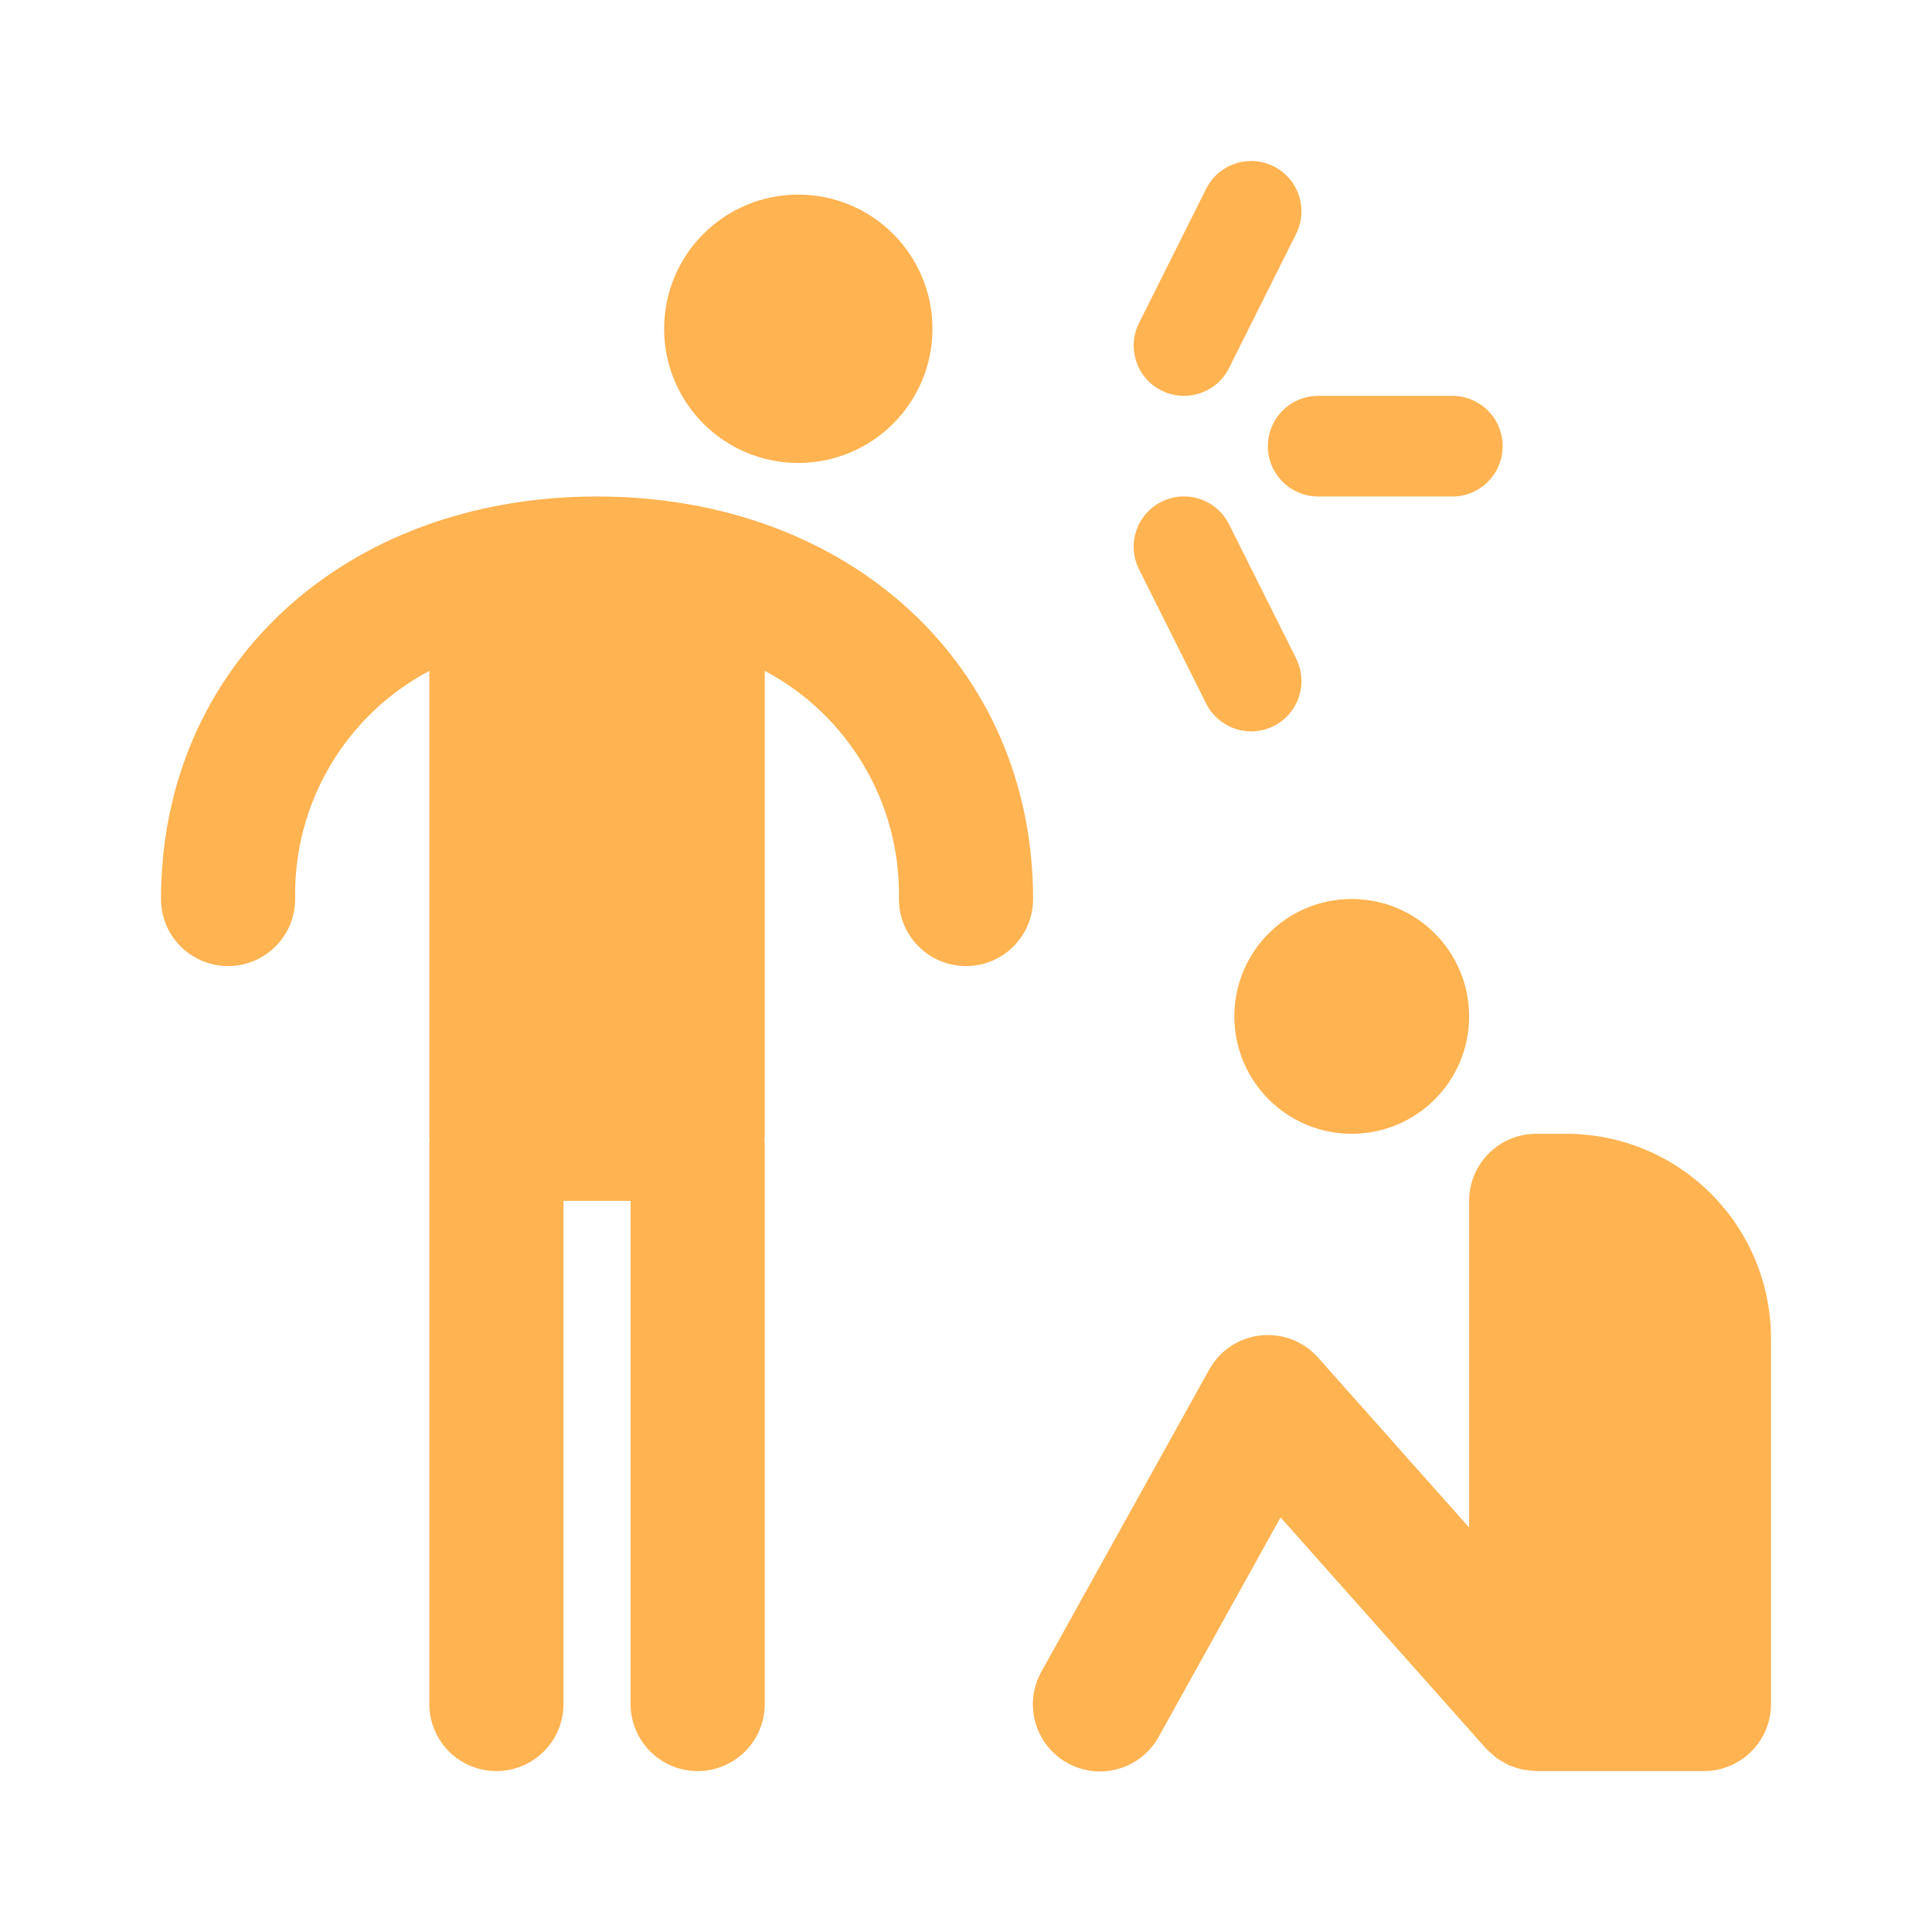 <?xml version="1.0" encoding="UTF-8"?>
<svg width="120px" height="120px" viewBox="0 0 120 120" version="1.1" xmlns="http://www.w3.org/2000/svg" xmlns:xlink="http://www.w3.org/1999/xlink">
    <title>icon/meaning/harrassment</title>
    <g id="icon/meaning/harrassment" stroke="none" stroke-width="1" fill="none" fill-rule="evenodd">
        <path d="M97.283,70.422 C100.656,70.422 103.89,71.761 106.275,74.146 C108.66,76.531 110,79.766 110,83.139 L110,83.139 L110,105.838 C110,108.139 108.135,110.005 105.833,110.005 L105.833,110.005 L95.417,110.005 C95.375,110.005 95.335,109.994 95.294,109.993 C95.148,109.986 95.003,109.971 94.859,109.949 C94.731,109.932 94.602,109.918 94.478,109.889 C94.345,109.856 94.214,109.815 94.085,109.767 C93.96,109.725 93.833,109.688 93.714,109.634 C93.59,109.578 93.474,109.506 93.355,109.439 C93.239,109.372 93.122,109.31 93.014,109.233 C92.907,109.158 92.809,109.068 92.708,108.981 C92.599,108.89 92.494,108.794 92.394,108.692 C92.365,108.661 92.33,108.639 92.302,108.607 L92.302,108.607 L79.539,94.248 L71.975,107.863 C71.257,109.174 69.892,110 68.397,110.027 C66.902,110.055 65.508,109.279 64.742,107.995 C63.976,106.712 63.957,105.116 64.692,103.814 L64.692,103.814 L75.108,85.064 C75.764,83.883 76.952,83.094 78.294,82.946 C79.637,82.798 80.967,83.31 81.865,84.319 L81.865,84.319 L91.25,94.877 L91.25,74.588 C91.25,72.287 93.116,70.422 95.417,70.422 L95.417,70.422 Z M37.083,30.838 C52.775,30.838 64.167,41.353 64.167,55.838 C64.167,58.139 62.301,60.005 60,60.005 C57.699,60.005 55.833,58.139 55.833,55.838 C55.95,49.921 52.728,44.442 47.5,41.668 L47.5,41.668 L47.5,70.639 C47.5,70.699 47.485,70.755 47.482,70.814 C47.485,70.874 47.5,70.93 47.5,70.99 L47.5,70.99 L47.5,105.838 C47.5,108.139 45.635,110.005 43.333,110.005 C41.032,110.005 39.167,108.139 39.167,105.838 L39.167,105.838 L39.167,74.588 L35,74.588 L35,105.838 C35,108.139 33.135,110.005 30.833,110.005 C28.532,110.005 26.667,108.139 26.667,105.838 L26.667,105.838 L26.667,70.99 C26.667,70.93 26.682,70.874 26.684,70.814 C26.682,70.755 26.667,70.699 26.667,70.639 L26.667,70.639 L26.667,41.668 C21.439,44.442 18.217,49.921 18.333,55.838 C18.333,58.139 16.468,60.005 14.167,60.005 C11.865,60.005 10,58.139 10,55.838 C10,41.353 21.391,30.838 37.083,30.838 Z M83.958,55.838 C87.985,55.838 91.25,59.103 91.25,63.13 C91.25,67.157 87.985,70.422 83.958,70.422 C79.931,70.422 76.667,67.157 76.667,63.13 C76.667,59.103 79.931,55.838 83.958,55.838 Z M73.52,30.833 L73.728,30.839 C74.844,30.907 75.839,31.565 76.337,32.566 L76.337,32.566 L80.504,40.899 C81.005,41.898 80.935,43.089 80.32,44.022 C79.704,44.955 78.637,45.488 77.522,45.421 C76.406,45.353 75.411,44.695 74.913,43.694 L74.913,43.694 L70.746,35.361 C70.245,34.362 70.315,33.171 70.93,32.238 C71.546,31.305 72.613,30.771 73.728,30.839 Z M90.208,24.588 C91.934,24.588 93.333,25.987 93.333,27.713 C93.333,29.439 91.934,30.838 90.208,30.838 L90.208,30.838 L81.875,30.838 C80.149,30.838 78.75,29.439 78.75,27.713 C78.75,25.988 80.149,24.589 81.875,24.588 L81.875,24.588 Z M49.583,12.088 C54.186,12.088 57.917,15.819 57.917,20.422 C57.917,25.024 54.186,28.755 49.583,28.755 C44.981,28.755 41.25,25.024 41.25,20.422 C41.25,15.819 44.981,12.088 49.583,12.088 Z M77.522,10.006 C78.637,9.938 79.704,10.472 80.32,11.405 C80.935,12.338 81.005,13.529 80.504,14.528 L80.504,14.528 L76.337,22.861 C75.565,24.404 73.688,25.03 72.144,24.259 C70.6,23.486 69.975,21.609 70.746,20.066 L70.746,20.066 L74.913,11.732 C75.411,10.732 76.406,10.073 77.522,10.006 Z" id="Combined-Shape" fill="#FFB351" fill-rule="nonzero"></path>
    </g>
</svg>